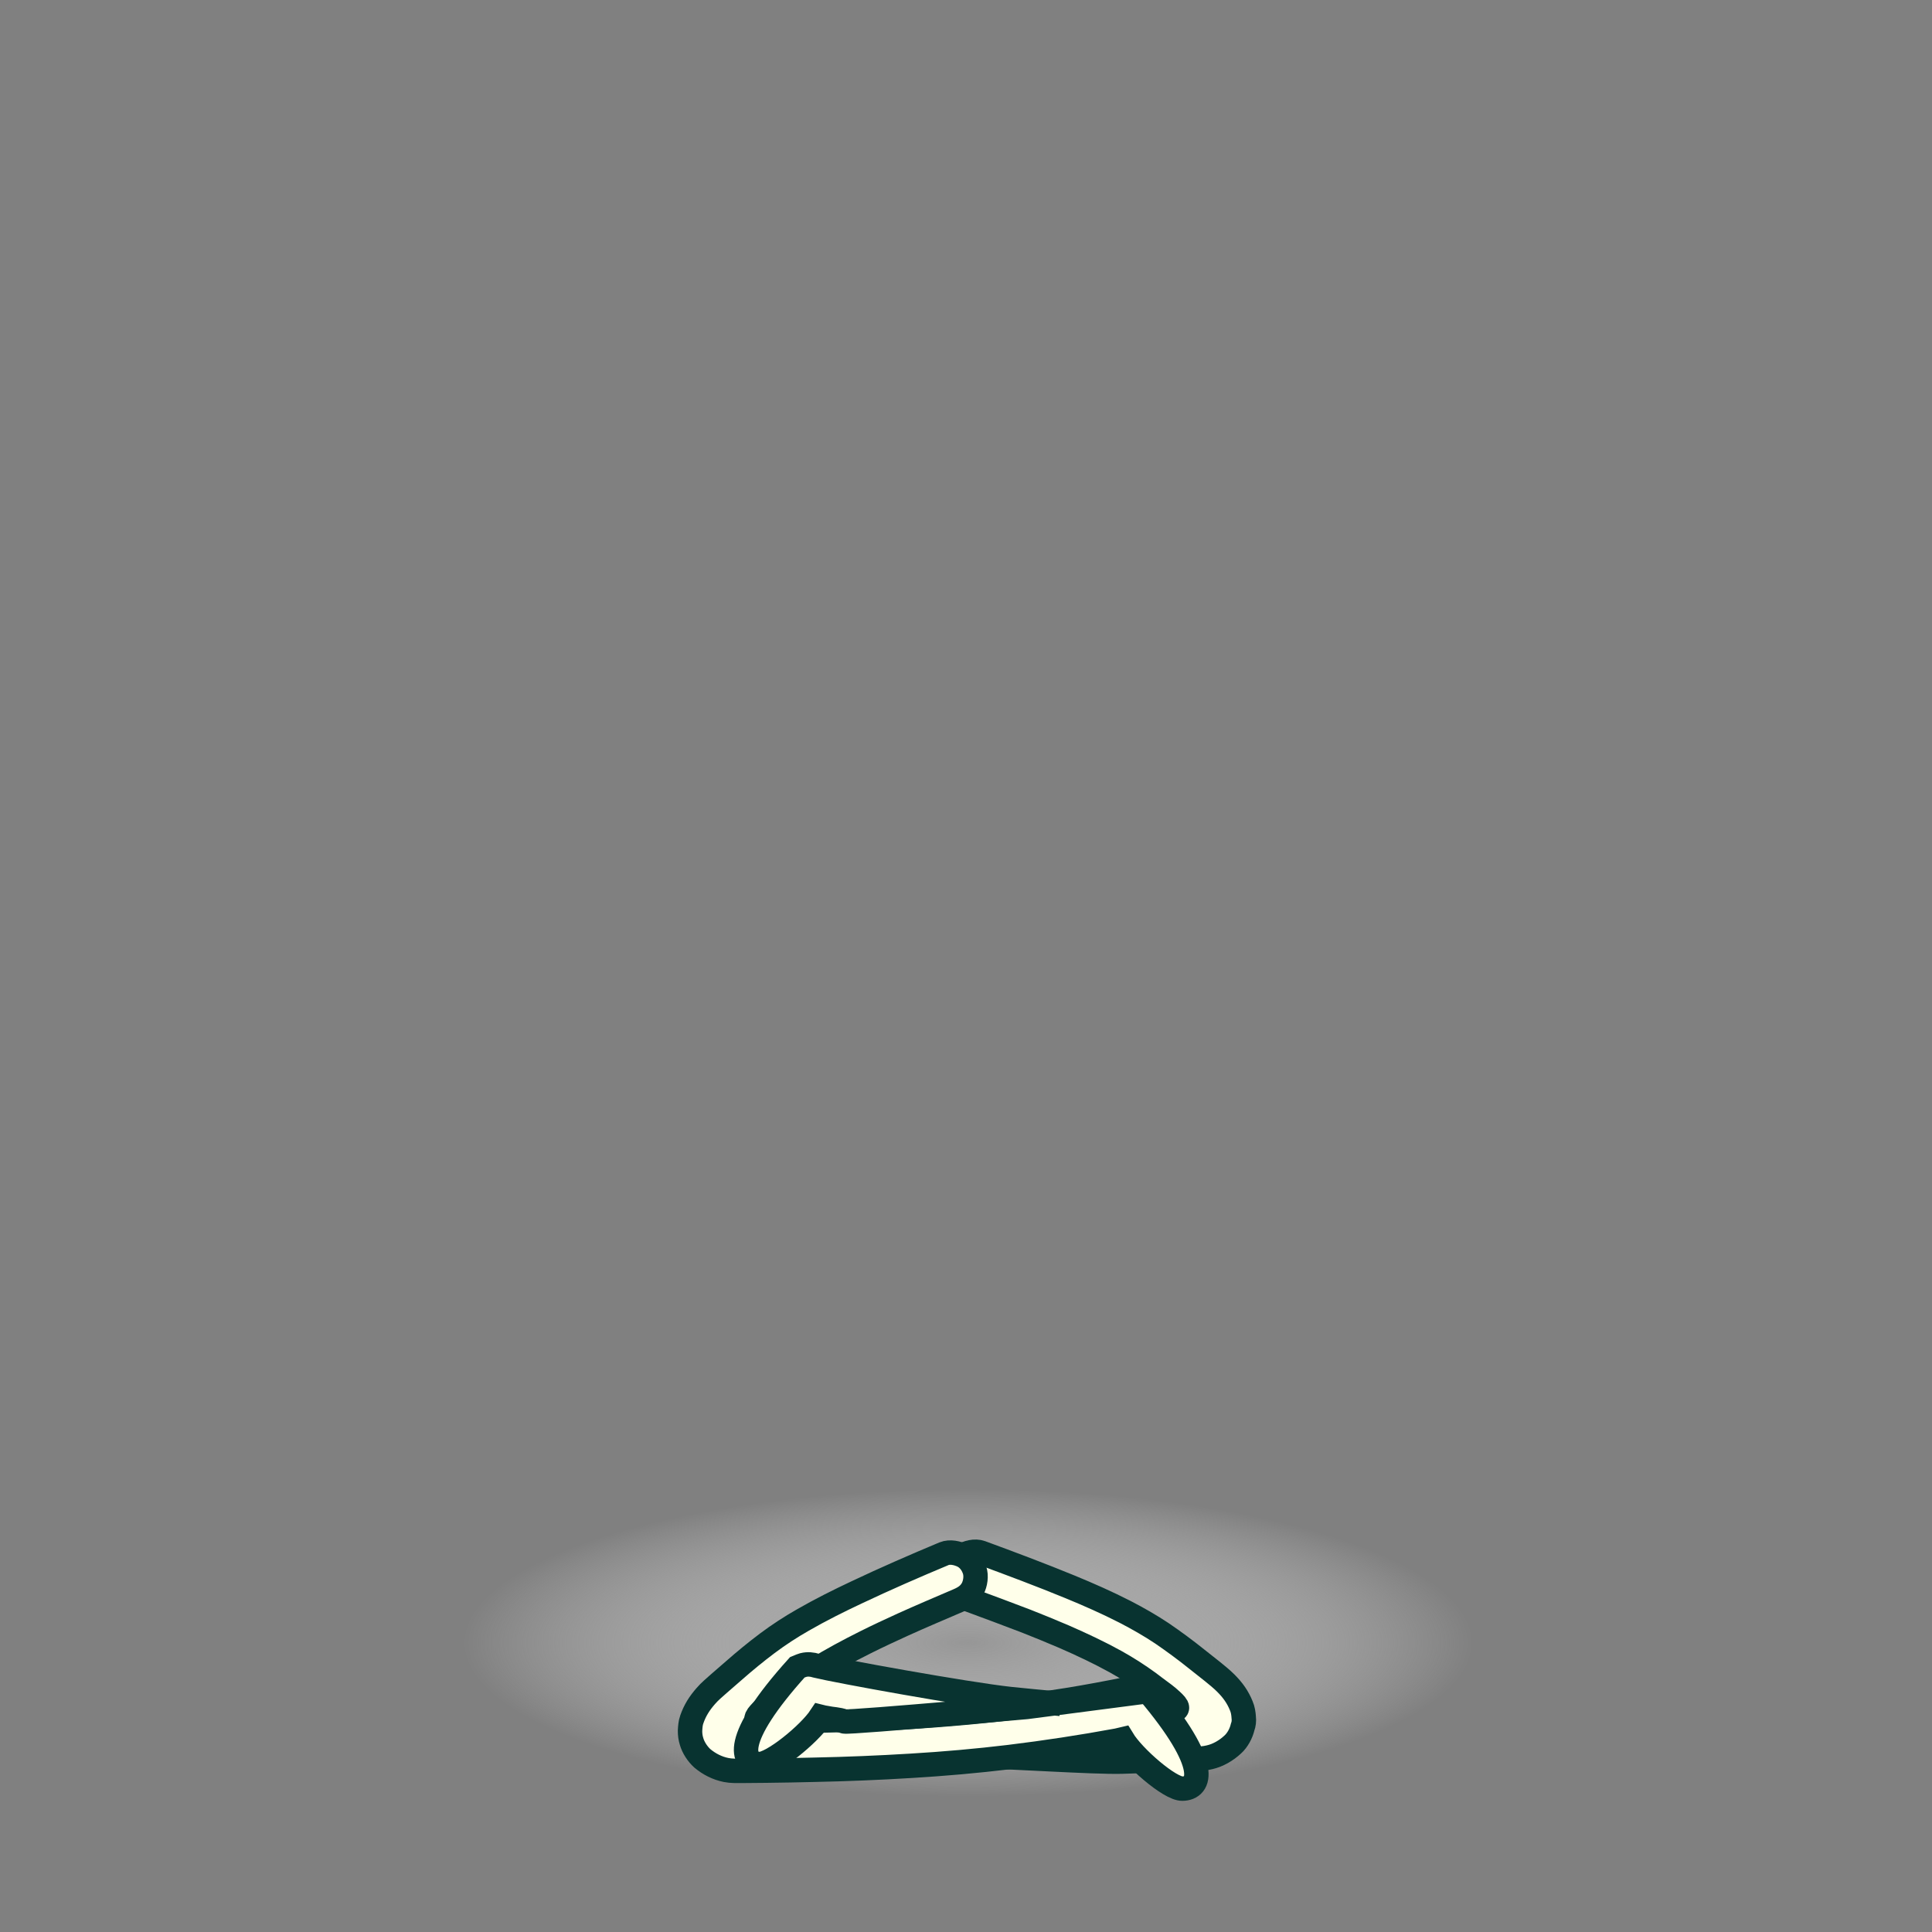 <?xml version="1.0" encoding="utf-8"?>
<!-- Generator: Adobe Illustrator 28.0.0, SVG Export Plug-In . SVG Version: 6.00 Build 0)  -->
<svg version="1.1" id="Layer_1" xmlns="http://www.w3.org/2000/svg" xmlns:xlink="http://www.w3.org/1999/xlink" x="0px" y="0px"
	 viewBox="0 0 880 880" style="enable-background:new 0 0 880 880;" xml:space="preserve">
<rect x="0" y="0" width="880" height="880" fill="#808080" stroke="none"/>
<style type="text/css">
	.st0{fill:url(#SVGID_1_);}
	.st1{fill:#FFFFEA;stroke:#083330;stroke-width:11.125;stroke-linecap:round;stroke-miterlimit:10;}
</style>
<g>
	<g>
		
			<radialGradient id="SVGID_1_" cx="392.178" cy="788.934" r="189.662" gradientTransform="matrix(1.216 0 0 0.37 -35.962 456.325)" gradientUnits="userSpaceOnUse">
			<stop  offset="0" style="stop-color:#969696"/>
			<stop  offset="1" style="stop-color:#FFFFFF;stop-opacity:0"/>
		</radialGradient>
		<ellipse class="st0" cx="440.9" cy="748.5" rx="230.3" ry="74.4"/>
		<path class="st1" d="M566.5,782.2c-0.1-1.7-0.4-3.6-1.1-5.2c-1.6-4-3.9-7.2-7-10.3c-1.9-1.9-4-3.6-6.1-5.3
			c-2.4-1.9-4.8-3.8-7.2-5.7c-5.1-4.1-10.4-8-15.8-11.7c-5.4-3.6-11-6.8-16.8-9.8c-8.2-4.2-16.6-7.9-25.1-11.4
			c-13.4-5.5-27-10.6-40.6-15.6c-2.8-1-6.1,0-8.5,1.3c-2.5,1.4-4.1,4.1-4.9,6.8c-0.8,2.7-0.1,6.2,1.3,8.5c1.6,2.6,4,3.9,6.8,4.9
			c8.7,3.2,17.3,6.4,25.9,9.7c5.8,2.3,11.5,4.6,17.3,7.1c8,3.5,15.9,7.2,23.5,11.4c5.2,2.9,10.2,6.1,15,9.6c1,0.7,1.9,1.5,2.9,2.2
			c2.5,1.9,5.2,3.7,7.5,5.9c3,2.8,4.1,4.3-1.2,4.8c-5.6,0.5-82.5,13.5-85.4,20.6c13,0.1,50.7,2.7,63.7,2.4
			c7.3-0.2,14.5-0.5,21.8-0.7c3.7-0.1,7.4-0.3,11.2-0.5c2.5-0.1,4.9-0.2,7.3-0.8c3.9-0.9,7.6-3.1,10.5-5.8c2.2-2,3.8-5,4.5-7.9
			C566.5,785.4,566.7,783.8,566.5,782.2z"/>
		<path class="st1" d="M522.8,770.2c-0.9-0.4-1.8-0.7-2.7-1.1c-2-0.5-4-0.4-5.9,0.1c-9.4,1.9-18.9,3.7-28.3,5.2
			c-20.1,3.2-40.3,5.4-60.5,6.9c-20,1.5-40.1,2.2-60.1,2.6c-5.6,0.1-11.3,0.5-16.9,0.3c-5.3-0.2-4.3-1.8-1.5-4.7
			c2.2-2.3,4.8-4.2,7.2-6.3c0.9-0.8,1.9-1.6,2.8-2.3c4.6-3.7,9.5-7.2,14.5-10.3c7.4-4.6,15.1-8.7,22.9-12.6c5.6-2.8,11.2-5.4,16.9-8
			c8.4-3.8,16.9-7.4,25.3-11c2.8-1.2,5-2.6,6.5-5.3c1.3-2.4,1.8-5.9,0.9-8.6c-0.9-2.7-2.7-5.2-5.3-6.5c-2.5-1.2-5.9-2-8.6-0.9
			c-13.4,5.6-26.7,11.4-39.8,17.6c-8.3,3.9-16.5,8-24.5,12.6c-5.6,3.2-11,6.7-16.2,10.6c-5.2,3.9-10.3,8.1-15.2,12.4
			c-2.3,2-4.6,4-6.9,6c-2,1.8-4.1,3.5-5.9,5.6c-2.9,3.3-5,6.6-6.4,10.7c-0.6,1.6-0.7,3.5-0.8,5.2c0,1.6,0.2,3.2,0.7,4.8
			c0.8,2.8,2.7,5.7,4.9,7.7c3.1,2.6,6.8,4.5,10.8,5.3c2.5,0.5,4.8,0.4,7.3,0.4c3.7,0,7.5-0.1,11.2-0.1c7.3-0.1,14.5-0.2,21.8-0.4
			c14.7-0.3,29.3-0.9,44-1.8c15-0.9,29.9-2.2,44.8-4c16.4-2,32.8-4.5,49.1-7.5c0.8-0.2,1.6-0.3,2.4-0.5c4.9,8.1,21.6,22.6,27.3,22.4
			C546.6,814.6,552,804.7,522.8,770.2z"/>
		<path class="st1" d="M460.2,773.9c-20.2-2.2-79.1-12.9-88.4-15.2c-1.9-0.6-3.9-0.8-5.9-0.3c-0.9,0.3-1.8,0.6-2.7,1
			c-30.3,33.6-25.2,43.6-17.4,44.1c5.7,0.3,22.8-13.6,28-21.5c0.8,0.2,1.6,0.4,2.4,0.5c3.3,0.7,5.3,0.5,8.4,1.6
			c2,0.7,97.8-7.9,98.5-8C475.5,775.4,467.9,774.7,460.2,773.9z"/>
	</g>
</g>
</svg>
